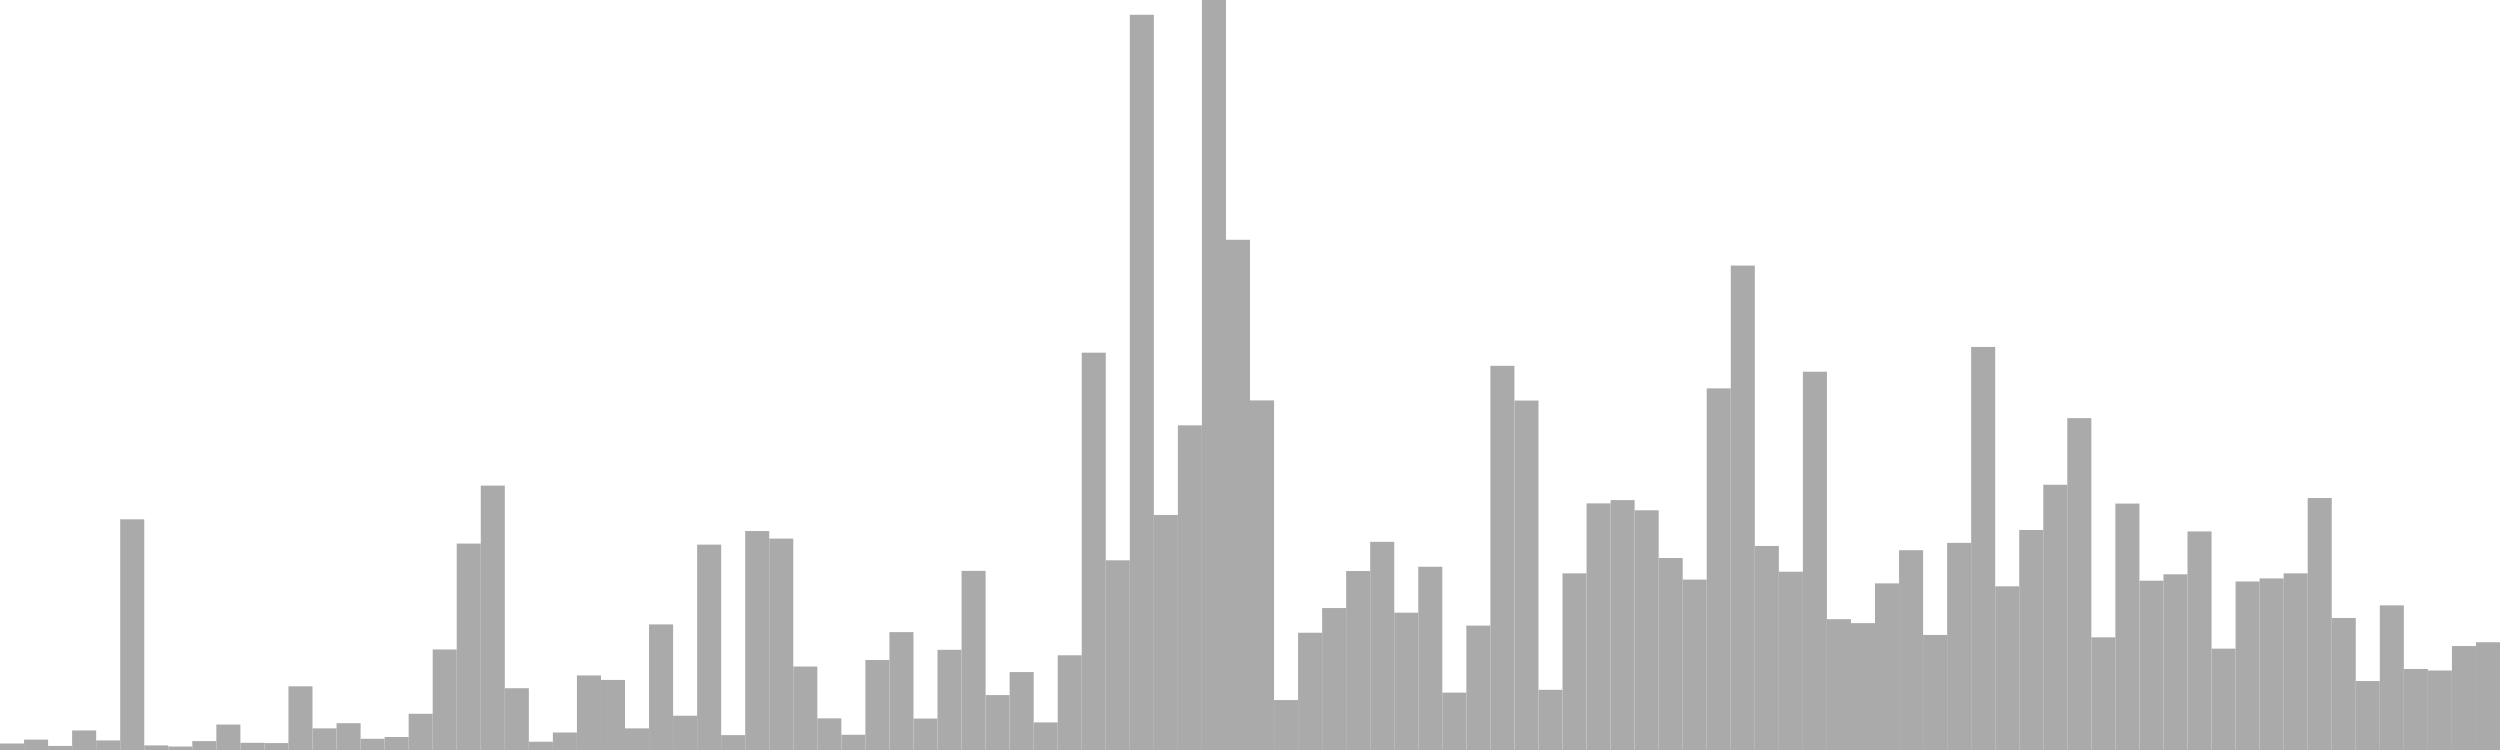 <?xml version="1.0" standalone="no"?>
<svg xmlns:xlink="http://www.w3.org/1999/xlink" xmlns="http://www.w3.org/2000/svg" class="topic-graph" style="width: 100em; height: 30em; text-align: center;"><rect width="0.962em" height="0.259em" x="0em" y="29.741em" fill="#aaa"/><rect width="0.962em" height="0.415em" x="0.962em" y="29.585em" fill="#aaa"/><rect width="0.962em" height="0.163em" x="1.923em" y="29.837em" fill="#aaa"/><rect width="0.962em" height="0.782em" x="2.885em" y="29.218em" fill="#aaa"/><rect width="0.962em" height="0.383em" x="3.846em" y="29.617em" fill="#aaa"/><rect width="0.962em" height="9.227em" x="4.808em" y="20.773em" fill="#aaa"/><rect width="0.962em" height="0.184em" x="5.769em" y="29.816em" fill="#aaa"/><rect width="0.962em" height="0.139em" x="6.731em" y="29.861em" fill="#aaa"/><rect width="0.962em" height="0.356em" x="7.692em" y="29.644em" fill="#aaa"/><rect width="0.962em" height="1.018em" x="8.654em" y="28.982em" fill="#aaa"/><rect width="0.962em" height="0.288em" x="9.615em" y="29.712em" fill="#aaa"/><rect width="0.962em" height="0.277em" x="10.577em" y="29.723em" fill="#aaa"/><rect width="0.962em" height="2.548em" x="11.538em" y="27.452em" fill="#aaa"/><rect width="0.962em" height="0.865em" x="12.5em" y="29.135em" fill="#aaa"/><rect width="0.962em" height="1.072em" x="13.462em" y="28.928em" fill="#aaa"/><rect width="0.962em" height="0.449em" x="14.423em" y="29.551em" fill="#aaa"/><rect width="0.962em" height="0.52em" x="15.385em" y="29.48em" fill="#aaa"/><rect width="0.962em" height="1.449em" x="16.346em" y="28.551em" fill="#aaa"/><rect width="0.962em" height="4.021em" x="17.308em" y="25.979em" fill="#aaa"/><rect width="0.962em" height="8.257em" x="18.269em" y="21.743em" fill="#aaa"/><rect width="0.962em" height="10.576em" x="19.231em" y="19.424em" fill="#aaa"/><rect width="0.962em" height="2.471em" x="20.192em" y="27.529em" fill="#aaa"/><rect width="0.962em" height="0.331em" x="21.154em" y="29.669em" fill="#aaa"/><rect width="0.962em" height="0.699em" x="22.115em" y="29.301em" fill="#aaa"/><rect width="0.962em" height="2.982em" x="23.077em" y="27.018em" fill="#aaa"/><rect width="0.962em" height="2.803em" x="24.038em" y="27.197em" fill="#aaa"/><rect width="0.962em" height="0.865em" x="25em" y="29.135em" fill="#aaa"/><rect width="0.962em" height="5.024em" x="25.962em" y="24.976em" fill="#aaa"/><rect width="0.962em" height="1.371em" x="26.923em" y="28.629em" fill="#aaa"/><rect width="0.962em" height="8.215em" x="27.885em" y="21.785em" fill="#aaa"/><rect width="0.962em" height="0.595em" x="28.846em" y="29.405em" fill="#aaa"/><rect width="0.962em" height="8.758em" x="29.808em" y="21.242em" fill="#aaa"/><rect width="0.962em" height="8.456em" x="30.769em" y="21.544em" fill="#aaa"/><rect width="0.962em" height="3.339em" x="31.731em" y="26.661em" fill="#aaa"/><rect width="0.962em" height="1.266em" x="32.692em" y="28.734em" fill="#aaa"/><rect width="0.962em" height="0.61em" x="33.654em" y="29.39em" fill="#aaa"/><rect width="0.962em" height="3.6em" x="34.615em" y="26.4em" fill="#aaa"/><rect width="0.962em" height="4.715em" x="35.577em" y="25.285em" fill="#aaa"/><rect width="0.962em" height="1.257em" x="36.538em" y="28.743em" fill="#aaa"/><rect width="0.962em" height="4.007em" x="37.5em" y="25.993em" fill="#aaa"/><rect width="0.962em" height="7.165em" x="38.462em" y="22.835em" fill="#aaa"/><rect width="0.962em" height="2.197em" x="39.423em" y="27.803em" fill="#aaa"/><rect width="0.962em" height="3.117em" x="40.385em" y="26.883em" fill="#aaa"/><rect width="0.962em" height="1.104em" x="41.346em" y="28.896em" fill="#aaa"/><rect width="0.962em" height="3.789em" x="42.308em" y="26.211em" fill="#aaa"/><rect width="0.962em" height="15.893em" x="43.269em" y="14.107em" fill="#aaa"/><rect width="0.962em" height="7.588em" x="44.231em" y="22.412em" fill="#aaa"/><rect width="0.962em" height="29.41em" x="45.192em" y="0.59em" fill="#aaa"/><rect width="0.962em" height="9.4em" x="46.154em" y="20.6em" fill="#aaa"/><rect width="0.962em" height="12.987em" x="47.115em" y="17.013em" fill="#aaa"/><rect width="0.962em" height="30em" x="48.077em" y="0em" fill="#aaa"/><rect width="0.962em" height="20.409em" x="49.038em" y="9.591em" fill="#aaa"/><rect width="0.962em" height="13.984em" x="50em" y="16.016em" fill="#aaa"/><rect width="0.962em" height="1.997em" x="50.962em" y="28.003em" fill="#aaa"/><rect width="0.962em" height="4.691em" x="51.923em" y="25.309em" fill="#aaa"/><rect width="0.962em" height="5.678em" x="52.885em" y="24.322em" fill="#aaa"/><rect width="0.962em" height="7.159em" x="53.846em" y="22.841em" fill="#aaa"/><rect width="0.962em" height="8.327em" x="54.808em" y="21.673em" fill="#aaa"/><rect width="0.962em" height="5.493em" x="55.769em" y="24.507em" fill="#aaa"/><rect width="0.962em" height="7.331em" x="56.731em" y="22.669em" fill="#aaa"/><rect width="0.962em" height="2.295em" x="57.692em" y="27.705em" fill="#aaa"/><rect width="0.962em" height="4.976em" x="58.654em" y="25.024em" fill="#aaa"/><rect width="0.962em" height="15.367em" x="59.615em" y="14.633em" fill="#aaa"/><rect width="0.962em" height="13.978em" x="60.577em" y="16.022em" fill="#aaa"/><rect width="0.962em" height="2.407em" x="61.538em" y="27.593em" fill="#aaa"/><rect width="0.962em" height="7.066em" x="62.5em" y="22.934em" fill="#aaa"/><rect width="0.962em" height="9.865em" x="63.462em" y="20.135em" fill="#aaa"/><rect width="0.962em" height="9.996em" x="64.423em" y="20.004em" fill="#aaa"/><rect width="0.962em" height="9.589em" x="65.385em" y="20.411em" fill="#aaa"/><rect width="0.962em" height="7.68em" x="66.346em" y="22.32em" fill="#aaa"/><rect width="0.962em" height="6.816em" x="67.308em" y="23.184em" fill="#aaa"/><rect width="0.962em" height="14.464em" x="68.269em" y="15.536em" fill="#aaa"/><rect width="0.962em" height="19.378em" x="69.231em" y="10.622em" fill="#aaa"/><rect width="0.962em" height="8.162em" x="70.192em" y="21.838em" fill="#aaa"/><rect width="0.962em" height="7.131em" x="71.154em" y="22.869em" fill="#aaa"/><rect width="0.962em" height="15.131em" x="72.115em" y="14.869em" fill="#aaa"/><rect width="0.962em" height="5.233em" x="73.077em" y="24.767em" fill="#aaa"/><rect width="0.962em" height="5.074em" x="74.038em" y="24.926em" fill="#aaa"/><rect width="0.962em" height="6.665em" x="75em" y="23.335em" fill="#aaa"/><rect width="0.962em" height="7.991em" x="75.962em" y="22.009em" fill="#aaa"/><rect width="0.962em" height="4.603em" x="76.923em" y="25.397em" fill="#aaa"/><rect width="0.962em" height="8.285em" x="77.885em" y="21.715em" fill="#aaa"/><rect width="0.962em" height="16.123em" x="78.846em" y="13.877em" fill="#aaa"/><rect width="0.962em" height="6.547em" x="79.808em" y="23.453em" fill="#aaa"/><rect width="0.962em" height="8.801em" x="80.769em" y="21.199em" fill="#aaa"/><rect width="0.962em" height="10.609em" x="81.731em" y="19.391em" fill="#aaa"/><rect width="0.962em" height="13.274em" x="82.692em" y="16.726em" fill="#aaa"/><rect width="0.962em" height="4.507em" x="83.654em" y="25.493em" fill="#aaa"/><rect width="0.962em" height="9.857em" x="84.615em" y="20.143em" fill="#aaa"/><rect width="0.962em" height="6.772em" x="85.577em" y="23.228em" fill="#aaa"/><rect width="0.962em" height="7.028em" x="86.538em" y="22.972em" fill="#aaa"/><rect width="0.962em" height="8.743em" x="87.5em" y="21.257em" fill="#aaa"/><rect width="0.962em" height="4.054em" x="88.462em" y="25.946em" fill="#aaa"/><rect width="0.962em" height="6.74em" x="89.423em" y="23.26em" fill="#aaa"/><rect width="0.962em" height="6.863em" x="90.385em" y="23.137em" fill="#aaa"/><rect width="0.962em" height="7.066em" x="91.346em" y="22.934em" fill="#aaa"/><rect width="0.962em" height="10.079em" x="92.308em" y="19.921em" fill="#aaa"/><rect width="0.962em" height="5.282em" x="93.269em" y="24.718em" fill="#aaa"/><rect width="0.962em" height="2.758em" x="94.231em" y="27.242em" fill="#aaa"/><rect width="0.962em" height="5.785em" x="95.192em" y="24.215em" fill="#aaa"/><rect width="0.962em" height="3.242em" x="96.154em" y="26.758em" fill="#aaa"/><rect width="0.962em" height="3.179em" x="97.115em" y="26.821em" fill="#aaa"/><rect width="0.962em" height="4.158em" x="98.077em" y="25.842em" fill="#aaa"/><rect width="0.962em" height="4.31em" x="99.038em" y="25.69em" fill="#aaa"/></svg>